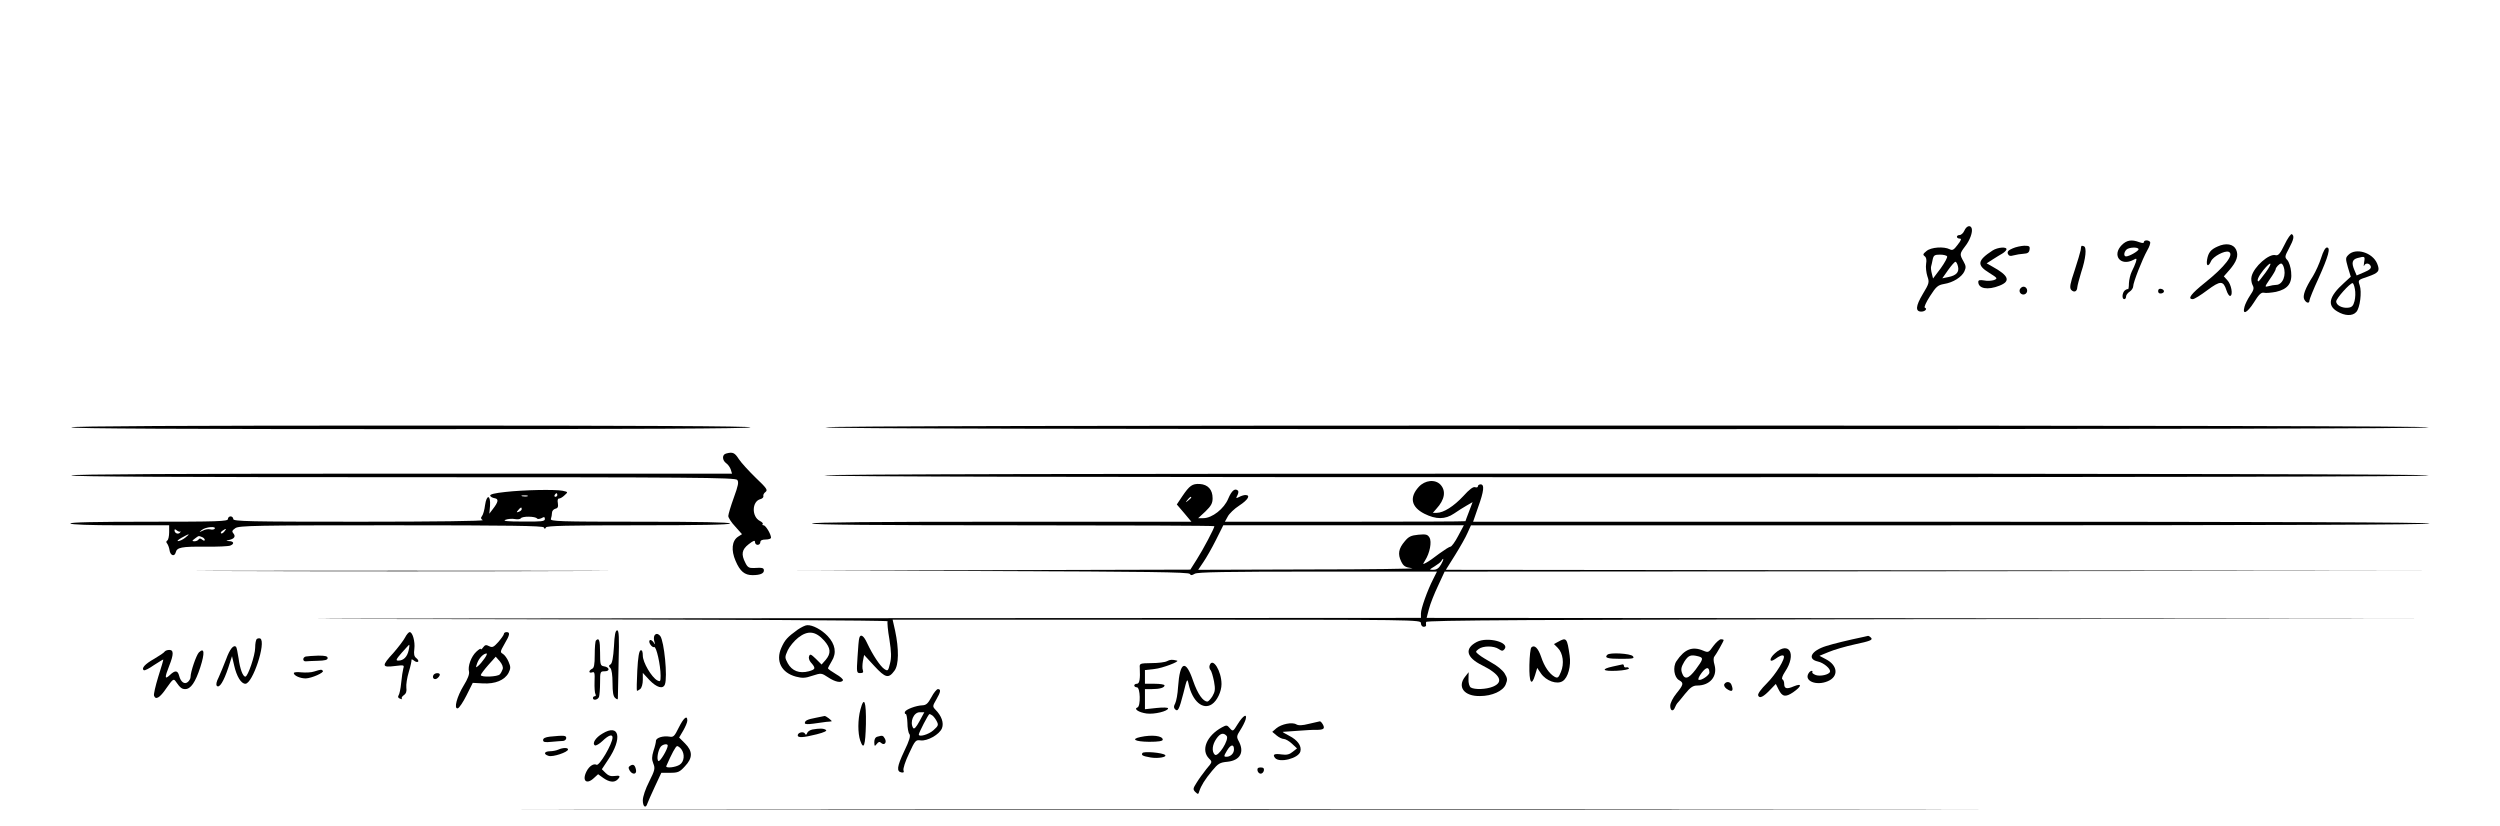<?xml version="1.0" standalone="no"?>
<!DOCTYPE svg PUBLIC "-//W3C//DTD SVG 20010904//EN"
 "http://www.w3.org/TR/2001/REC-SVG-20010904/DTD/svg10.dtd">
<svg version="1.0" xmlns="http://www.w3.org/2000/svg"
 width="1404pt" height="464pt" viewBox="0 0 1404 464"
 preserveAspectRatio="xMidYMid meet">

<g transform="translate(0,464) scale(0.1,-0.1)"
fill="#000000" stroke="none">
<path d="M11032 3345 c-6 -14 -18 -25 -27 -25 -8 0 -15 -4 -15 -10 0 -5 7 -10
16 -10 11 0 9 -8 -12 -35 -21 -28 -29 -33 -44 -25 -33 17 -106 12 -131 -10
-20 -16 -21 -21 -10 -29 9 -6 12 -20 8 -43 -3 -18 1 -50 7 -69 12 -34 11 -40
-26 -101 -40 -67 -42 -98 -8 -98 21 0 36 16 20 22 -6 2 7 31 29 65 34 53 44
62 78 68 52 8 100 39 115 71 10 22 9 31 -5 56 -22 39 -22 43 8 83 28 35 45 82
38 103 -7 20 -29 14 -41 -13z m-97 -145 c3 -5 -13 -35 -36 -67 l-43 -57 -7 28
c-4 15 -6 33 -4 39 2 7 6 24 9 40 5 23 11 27 41 27 18 0 37 -4 40 -10z m61
-56 c8 -32 -9 -51 -54 -60 l-34 -7 33 47 c18 25 36 46 41 46 4 0 11 -12 14
-26z"/>
<path d="M12830 3266 c-25 -51 -35 -63 -51 -59 -36 10 -121 -65 -134 -119 -4
-14 -1 -36 5 -48 10 -18 8 -28 -14 -60 -14 -21 -28 -50 -31 -63 -13 -48 14
-36 52 23 29 47 42 59 57 56 11 -3 41 0 68 5 66 15 92 48 85 112 -2 26 -12 56
-21 66 -16 17 -15 21 9 66 27 51 31 70 16 80 -5 3 -24 -23 -41 -59z m-106
-156 c-20 -27 -38 -50 -40 -50 -13 0 0 30 27 63 45 55 55 45 13 -13z m100 34
c18 -48 -4 -104 -42 -104 -9 0 -28 -3 -41 -7 -24 -6 -24 -6 7 40 18 25 32 50
32 54 0 11 21 33 31 33 4 0 10 -7 13 -16z"/>
<path d="M11916 3264 c-57 -58 -7 -122 66 -83 18 10 19 8 13 -13 -4 -12 -14
-36 -23 -53 -8 -16 -15 -46 -16 -66 0 -21 -3 -36 -5 -33 -2 2 -10 -1 -18 -7
-15 -13 -18 -49 -3 -49 6 0 10 7 10 15 0 8 9 20 20 27 11 7 20 21 20 30 0 22
51 152 79 202 12 20 19 41 16 47 -8 12 -35 12 -35 -1 0 -6 -9 -6 -26 0 -42 16
-70 12 -98 -16z m94 -24 c0 -10 -52 -40 -70 -40 -14 0 -13 23 2 38 14 14 68
16 68 2z"/>
<path d="M12455 3256 c-39 -17 -53 -34 -60 -74 -6 -37 7 -43 22 -9 12 27 77
61 99 53 34 -13 -21 -84 -131 -172 -80 -64 -103 -94 -70 -94 8 0 44 22 81 50
74 55 90 55 108 -1 6 -19 16 -33 21 -31 17 5 6 65 -16 88 l-20 22 30 34 c43
49 54 83 39 116 -15 32 -57 39 -103 18z"/>
<path d="M11303 3245 c-24 -10 -31 -18 -27 -30 5 -12 13 -15 33 -9 14 4 40 8
56 9 22 1 31 7 33 23 3 19 -1 22 -30 22 -18 -1 -48 -7 -65 -15z"/>
<path d="M11689 3258 c-1 -1 -3 -12 -4 -23 -2 -11 -17 -62 -34 -114 -25 -73
-29 -96 -20 -108 16 -18 34 -11 35 13 1 11 11 49 22 85 26 78 32 140 15 146
-7 3 -14 3 -14 1z"/>
<path d="M11190 3233 c-86 -56 -89 -82 -19 -125 48 -30 49 -32 27 -41 -13 -4
-38 -6 -55 -2 -24 4 -33 2 -33 -8 0 -38 53 -48 120 -21 63 25 52 56 -41 107
l-32 18 34 22 c19 12 43 27 54 33 10 6 21 16 23 22 6 18 -49 14 -78 -5z"/>
<path d="M13036 3193 c-10 -32 -31 -78 -46 -103 -44 -69 -60 -112 -49 -132 11
-21 29 -24 29 -5 0 6 22 62 50 122 57 127 70 175 48 175 -9 0 -21 -22 -32 -57z"/>
<path d="M13189 3209 c-17 -17 -17 -21 -3 -71 l16 -52 -38 -35 c-85 -76 -96
-126 -38 -160 43 -26 86 -27 107 -3 21 23 32 113 19 150 -10 29 -10 30 45 48
63 22 70 32 53 74 -26 62 -120 90 -161 49z m88 -41 c-3 -18 -3 -27 0 -20 7 17
30 15 37 -3 4 -12 -6 -21 -37 -34 l-42 -18 -13 31 c-17 40 -12 59 18 67 41 11
43 10 37 -23z m-52 -151 c4 -18 3 -49 -2 -68 -7 -27 -15 -35 -36 -37 -33 -4
-67 14 -67 35 0 17 77 103 92 103 4 0 10 -15 13 -33z"/>
<path d="M11343 3014 c-7 -20 17 -37 34 -23 15 13 6 39 -13 39 -8 0 -17 -7
-21 -16z"/>
<path d="M12120 3005 c0 -10 7 -15 18 -13 21 4 19 22 -2 26 -10 2 -16 -3 -16
-13z"/>
<path d="M400 2240 c0 -7 641 -10 1904 -10 1259 0 1907 3 1911 10 4 7 -633 10
-1904 10 -1267 0 -1911 -3 -1911 -10z"/>
<path d="M4635 2240 c4 -7 1517 -10 4506 -10 2993 0 4499 3 4499 10 0 7 -1509
10 -4506 10 -3001 0 -4503 -3 -4499 -10z"/>
<path d="M4078 2093 c-24 -6 -23 -38 1 -55 10 -7 21 -23 25 -35 l7 -23 -1855
0 c-1231 0 -1856 -3 -1856 -10 0 -7 628 -10 1864 -10 1631 0 1865 -2 1876 -15
10 -12 6 -31 -19 -100 -17 -47 -31 -94 -31 -103 0 -9 17 -36 39 -59 l38 -43
-22 -14 c-35 -23 -40 -76 -14 -136 25 -59 51 -80 95 -80 42 0 64 9 64 26 0 15
-8 17 -57 14 -26 -1 -35 4 -47 29 -25 48 -20 75 19 105 27 21 35 23 35 12 0
-9 7 -16 15 -16 8 0 15 7 15 15 0 10 10 15 30 15 17 0 30 5 30 10 0 20 -30 70
-42 70 -6 0 -8 3 -5 7 4 3 -3 11 -15 17 -48 24 -46 111 3 123 11 3 18 11 16
17 -2 6 3 17 12 23 14 11 7 21 -55 80 -39 38 -82 85 -95 105 -23 36 -34 41
-71 31z"/>
<path d="M4630 1970 c0 -7 1508 -10 4505 -10 2997 0 4505 3 4505 10 0 7 -1508
10 -4505 10 -2997 0 -4505 -3 -4505 -10z"/>
<path d="M7968 1906 c-54 -59 -43 -113 31 -151 66 -33 117 -33 167 1 21 15 54
35 71 45 l33 19 -20 -53 c-11 -28 -20 -53 -20 -54 0 -2 -304 -3 -675 -3 l-676
0 16 29 c8 16 37 44 65 62 49 32 65 59 34 59 -8 0 -24 -5 -35 -11 -18 -9 -19
-8 -10 9 6 11 7 22 4 26 -17 17 -36 1 -55 -44 -23 -57 -91 -110 -140 -110
l-29 0 41 38 c32 31 40 46 40 74 0 48 -26 77 -72 80 -42 2 -57 -8 -99 -70
l-30 -45 41 -48 41 -49 -1065 0 c-704 0 -1066 -3 -1066 -10 0 -7 383 -10 1130
-10 622 0 1130 -2 1130 -5 0 -11 -63 -131 -99 -187 l-36 -57 -1105 -3 -1105
-3 1099 -2 c865 -3 1102 -6 1108 -16 6 -9 11 -9 28 1 15 9 171 12 690 12 l670
0 -21 -42 c-33 -64 -69 -166 -69 -193 l0 -25 -3797 -2 c-2593 -2 -3067 -4
-1495 -5 1412 -2 2301 -7 2297 -12 -3 -5 1 -51 10 -102 11 -71 12 -102 3 -136
-10 -42 -12 -43 -32 -30 -23 16 -65 79 -96 145 -19 42 -37 54 -44 30 -3 -7 -7
-55 -10 -106 -6 -89 -5 -92 15 -92 15 0 19 4 15 16 -4 9 -3 32 0 51 l7 35 57
-62 c63 -68 80 -72 113 -27 25 32 26 122 4 225 l-14 62 1484 0 c1476 0 1483 0
1483 -20 0 -11 7 -20 15 -20 8 0 14 3 14 8 -1 4 -1 13 0 19 1 10 576 13 2824
16 l2822 2 -2822 3 -2821 2 13 50 c7 28 30 86 51 130 l37 80 2771 2 2771 3
-2768 2 -2767 3 52 83 c28 45 60 101 70 125 l19 42 2689 0 c1782 0 2691 3
2695 10 4 7 -893 10 -2683 10 l-2689 0 28 81 c33 91 37 129 14 129 -8 0 -15
-5 -15 -11 0 -6 -7 -8 -16 -5 -10 4 -32 -12 -66 -50 -53 -57 -111 -94 -149
-94 l-22 0 20 23 c47 51 55 100 23 135 -30 32 -87 26 -122 -12z m-1278 -60 c0
-2 -8 -10 -17 -17 -16 -13 -17 -12 -4 4 13 16 21 21 21 13z m1499 -216 c-17
-33 -37 -60 -43 -60 -6 0 -34 -18 -63 -39 -28 -22 -61 -45 -73 -51 -21 -11
-21 -11 -7 12 27 42 39 105 25 129 -11 18 -20 20 -63 16 -40 -4 -54 -10 -76
-37 -35 -41 -40 -72 -20 -113 13 -27 23 -33 61 -38 25 -3 -235 -7 -578 -7
l-623 -2 29 43 c16 23 48 79 71 125 l41 82 676 0 675 0 -32 -60z m-96 -160
c-12 -21 -25 -30 -43 -30 -25 0 -25 0 6 19 18 11 35 24 38 30 16 26 15 8 -1
-19z"/>
<path d="M2837 1877 c-57 -6 -87 -13 -84 -21 2 -6 13 -12 25 -14 24 -4 21 -21
-11 -62 l-19 -25 4 44 c4 63 -19 66 -28 4 -3 -26 -11 -54 -17 -61 -8 -10 -7
-16 4 -23 8 -5 -265 -9 -693 -9 -623 0 -708 2 -708 15 0 8 -7 15 -15 15 -8 0
-15 -7 -15 -15 0 -13 -56 -15 -446 -15 -294 0 -443 -3 -439 -10 4 -6 108 -10
281 -10 l274 0 0 -39 c0 -22 -5 -43 -10 -46 -7 -4 -8 -11 -1 -18 5 -7 11 -23
13 -36 4 -31 28 -40 35 -13 7 28 31 33 168 32 67 -1 129 2 138 6 24 9 21 24
-5 25 -21 1 -21 2 -3 6 31 7 40 20 26 37 -10 11 -8 17 11 30 20 14 112 16 874
16 672 0 854 -3 858 -12 5 -10 7 -10 12 0 4 9 118 12 520 12 336 0 514 3 514
10 0 7 -175 10 -506 10 -457 0 -506 2 -500 16 3 9 6 24 6 34 0 10 8 20 19 23
14 3 17 11 14 31 -3 16 -1 26 6 26 7 0 21 8 32 19 20 18 20 18 -12 25 -44 8
-216 5 -322 -7z m293 -17 c0 -5 -5 -10 -11 -10 -5 0 -7 5 -4 10 3 6 8 10 11
10 2 0 4 -4 4 -10z m-167 -7 c-7 -2 -21 -2 -30 0 -10 3 -4 5 12 5 17 0 24 -2
18 -5z m-33 -72 c0 -5 -7 -12 -16 -15 -14 -5 -15 -4 -4 9 14 17 20 19 20 6z
m86 -53 c3 -4 14 -3 25 2 15 9 19 7 19 -5 0 -13 -19 -15 -122 -14 -91 0 -117
3 -99 10 14 5 37 7 52 4 15 -3 30 -1 34 4 7 13 83 12 91 -1z m-1810 -57 c-3
-5 -15 -7 -25 -4 -10 3 -30 0 -42 -7 -23 -11 -23 -10 -5 4 21 17 81 22 72 7z
m-192 -16 c3 3 2 0 -3 -6 -10 -12 -31 -4 -31 13 0 7 4 7 13 -1 8 -6 17 -9 21
-6z m246 0 c-7 -9 -15 -13 -19 -10 -3 3 1 10 9 15 21 14 24 12 10 -5z m-220
-35 c-14 -11 -32 -19 -40 -19 -8 0 1 8 20 19 45 25 51 25 20 0z m94 4 c9 -3
16 -11 16 -16 0 -6 -6 -6 -14 1 -10 8 -16 9 -21 1 -3 -5 -14 -10 -23 -10 -15
1 -15 2 2 15 23 17 20 17 40 9z"/>
<path d="M1323 1433 c515 -2 1359 -2 1875 0 515 1 93 2 -938 2 -1031 0 -1453
-1 -937 -2z"/>
<path d="M4480 1104 c-58 -42 -72 -57 -92 -102 -33 -74 0 -140 82 -162 35 -9
52 -9 92 5 50 16 51 16 89 -9 39 -26 73 -33 83 -17 3 5 -14 21 -39 35 -25 15
-45 29 -45 33 0 3 10 21 21 40 29 46 20 95 -23 141 -34 36 -85 63 -115 61 -10
0 -34 -12 -53 -25z m148 -61 c38 -43 40 -72 9 -109 l-23 -26 -32 32 c-27 26
-33 29 -38 15 -4 -8 0 -23 8 -33 31 -35 29 -41 -10 -52 -53 -14 -94 2 -118 45
-17 32 -17 35 0 73 10 21 36 53 59 71 54 42 97 37 145 -16z"/>
<path d="M3448 1009 c-4 -62 -10 -94 -19 -100 -11 -6 -11 -11 -1 -21 7 -7 12
-40 12 -84 0 -51 4 -75 15 -84 12 -10 15 -10 15 1 0 8 2 96 4 197 4 145 2 182
-8 182 -10 0 -15 -26 -18 -91z"/>
<path d="M2275 1060 c-9 -17 -38 -55 -65 -86 -69 -75 -67 -84 11 -74 48 6 50
5 44 -14 -3 -12 -9 -48 -12 -81 -3 -33 -10 -65 -15 -71 -5 -8 -2 -14 9 -18 10
-4 14 -4 10 0 -4 4 1 13 11 20 13 9 17 22 14 42 -2 17 4 56 14 89 10 32 16 62
15 67 -1 5 5 3 14 -4 8 -7 19 -10 23 -6 4 4 -1 13 -10 20 -12 9 -15 22 -11 52
5 41 -10 94 -26 94 -6 0 -18 -14 -26 -30z m20 -72 c-8 -37 -29 -58 -58 -58
-16 0 -13 7 19 44 22 24 40 45 42 45 2 1 1 -14 -3 -31z"/>
<path d="M2830 1080 c0 -5 -14 -25 -31 -45 -27 -30 -34 -33 -52 -24 -17 9 -23
8 -34 -7 -7 -10 -13 -14 -13 -9 0 5 -11 -2 -25 -15 -29 -27 -49 -82 -41 -112
3 -14 -7 -41 -30 -78 -38 -62 -57 -133 -33 -128 8 2 30 35 49 73 l35 70 57 -3
c69 -4 122 18 144 59 12 25 13 33 0 63 -8 19 -22 38 -32 44 -16 9 -15 13 9 55
31 52 33 67 12 67 -8 0 -15 -4 -15 -10z m-109 -138 c-11 -16 -27 -35 -36 -42
-14 -12 -14 -10 -5 16 11 29 35 54 53 54 4 0 -1 -13 -12 -28z m102 -60 c-3 -9
-10 -23 -16 -29 -11 -14 -107 -18 -107 -4 0 4 19 30 42 56 l42 47 23 -26 c13
-16 20 -33 16 -44z"/>
<path d="M3675 1070 c-3 -6 -4 -20 0 -33 5 -19 5 -20 -5 -4 -6 9 -15 15 -20
12 -13 -8 11 -44 24 -39 12 5 36 -102 36 -161 0 -32 -2 -35 -19 -26 -32 18
-81 101 -81 139 0 22 -4 32 -12 30 -9 -3 -15 -39 -19 -114 -3 -60 -4 -111 -2
-113 1 -2 9 2 18 9 9 7 15 29 15 52 l0 39 38 -41 c40 -41 75 -52 86 -24 16 41
-4 243 -26 272 -13 15 -25 16 -33 2z"/>
<path d="M10465 1063 c-86 -18 -168 -38 -209 -51 -84 -26 -109 -73 -47 -87 33
-7 74 -42 68 -58 -5 -16 -55 -27 -80 -18 -12 5 -21 11 -19 15 5 14 -12 10 -21
-5 -27 -43 43 -72 107 -45 63 26 58 89 -10 124 l-36 19 51 21 c28 12 95 32
151 44 80 17 98 24 89 35 -6 7 -14 12 -18 12 -3 -1 -15 -3 -26 -6z"/>
<path d="M1443 1052 c-6 -4 -10 -26 -10 -50 0 -42 -41 -162 -55 -162 -14 0
-30 42 -38 102 -5 33 -11 62 -14 65 -14 14 -35 -11 -56 -69 -13 -34 -32 -80
-42 -102 -13 -25 -16 -42 -10 -48 14 -14 38 24 64 102 l21 65 12 -52 c14 -62
39 -103 63 -103 41 0 118 233 84 254 -4 2 -13 2 -19 -2z"/>
<path d="M3347 1043 c-4 -3 -7 -39 -7 -80 0 -56 -4 -75 -15 -79 -8 -4 -15 -11
-15 -16 0 -6 7 -7 16 -4 13 5 15 -3 13 -52 -1 -32 1 -64 5 -70 4 -7 2 -12 -3
-12 -6 0 -11 -4 -11 -10 0 -16 27 -11 34 6 3 9 6 45 6 80 0 62 1 64 26 64 31
0 28 23 -4 28 -20 3 -22 9 -22 78 0 68 -6 85 -23 67z"/>
<path d="M8294 1035 c-71 -37 -60 -87 29 -131 102 -51 124 -94 62 -120 -39
-16 -103 -18 -125 -5 -8 6 -14 24 -13 48 l1 38 -19 -24 c-47 -58 -7 -112 83
-110 67 0 129 28 144 65 11 27 10 35 -6 62 -11 18 -43 44 -71 59 -28 16 -61
36 -72 45 -22 18 -22 18 -3 33 25 19 85 19 113 0 17 -12 23 -12 32 -1 32 38
-94 72 -155 41z"/>
<path d="M8751 1036 l-24 -13 21 -21 c30 -30 38 -89 18 -136 -13 -32 -18 -36
-35 -27 -30 17 -58 57 -76 112 -17 50 -38 70 -55 53 -5 -5 -10 -49 -11 -99 -2
-98 12 -123 32 -56 l12 40 21 -31 c29 -42 90 -64 122 -43 30 19 48 85 39 144
-14 98 -18 103 -64 77z"/>
<path d="M9622 1012 c-26 -37 -28 -38 -57 -26 -61 26 -105 8 -150 -59 -22 -33
-13 -92 15 -107 27 -15 25 -25 -15 -74 -20 -25 -35 -54 -35 -70 0 -29 17 -35
27 -8 4 9 9 19 12 22 3 3 23 26 44 53 30 37 45 47 68 47 72 0 115 51 98 115
-7 23 -7 41 -1 48 12 15 52 86 52 92 0 3 -7 5 -15 5 -8 0 -27 -17 -43 -38z
m-84 -58 c30 -8 28 -16 -15 -74 -41 -54 -63 -59 -77 -19 -7 21 -4 34 13 63 23
36 36 41 79 30z m62 -91 c0 -15 -45 -46 -60 -41 -6 2 1 19 17 40 26 34 42 34
43 1z"/>
<path d="M9968 971 c-33 -29 -33 -56 0 -33 26 19 42 25 49 19 12 -13 -43 -103
-94 -154 -34 -34 -53 -60 -49 -69 7 -19 30 -8 70 35 l29 30 16 -32 c20 -40 38
-44 81 -15 49 34 52 53 5 34 -41 -18 -55 -14 -55 14 0 10 -4 22 -10 25 -6 3 1
22 15 43 66 99 23 175 -57 103z"/>
<path d="M925 981 c-3 -6 -30 -24 -59 -41 -52 -29 -74 -54 -58 -64 5 -3 30 10
57 29 28 18 51 32 52 31 1 -1 -11 -44 -28 -96 -16 -52 -27 -101 -24 -107 9
-26 33 -12 70 43 36 51 40 54 52 37 24 -35 34 -43 53 -43 31 0 57 37 85 123
26 81 23 113 -8 83 -15 -16 -47 -109 -47 -139 0 -8 -7 -20 -15 -27 -19 -16
-40 0 -49 35 -8 31 -23 32 -53 3 -28 -26 -29 -14 -3 52 26 65 26 90 1 90 -11
0 -22 -4 -26 -9z"/>
<path d="M9027 963 c-18 -17 0 -23 74 -23 71 0 80 2 69 15 -13 15 -129 22
-143 8z"/>
<path d="M1717 953 c-19 -5 -18 -29 1 -27 7 1 37 2 67 3 40 1 55 5 55 15 0 11
-13 14 -52 14 -29 -1 -61 -3 -71 -5z"/>
<path d="M6554 927 c-10 -6 -49 -11 -87 -11 -66 -1 -68 -2 -66 -26 3 -63 -1
-90 -16 -90 -8 0 -15 -4 -15 -10 0 -5 7 -10 15 -10 19 0 22 -106 3 -113 -23
-8 7 -28 51 -34 43 -6 121 13 121 29 0 5 -29 6 -65 2 l-65 -7 0 57 0 56 39 0
c44 0 71 8 71 21 0 5 -25 9 -55 9 l-55 0 0 39 0 38 54 6 c43 4 145 43 126 47
-27 7 -39 6 -56 -3z"/>
<path d="M6794 905 c-4 -8 -2 -21 4 -28 6 -6 14 -35 20 -64 8 -44 6 -57 -9
-83 -10 -16 -23 -30 -28 -30 -25 0 -55 43 -80 115 -42 125 -75 112 -85 -33 -2
-39 -10 -80 -16 -92 -9 -16 -9 -25 -1 -33 16 -16 23 -3 47 90 20 82 22 85 29
52 21 -97 80 -148 131 -114 29 19 54 71 54 113 0 73 -49 152 -66 107z"/>
<path d="M9058 897 c-70 -15 -58 -28 22 -24 39 2 69 8 68 13 -1 5 -8 8 -15 6
-7 -2 -13 2 -13 8 0 5 -3 9 -7 9 -5 -1 -29 -6 -55 -12z"/>
<path d="M1765 869 c-16 -6 -49 -7 -72 -5 -24 3 -43 1 -43 -4 0 -14 35 -30 67
-30 33 1 106 33 96 43 -8 8 -9 8 -48 -4z"/>
<path d="M2435 850 c-11 -17 5 -32 21 -19 8 6 14 15 14 20 0 12 -27 11 -35 -1z"/>
<path d="M9684 798 c-4 -6 1 -17 11 -25 32 -23 43 -15 29 21 -7 19 -30 21 -40
4z"/>
<path d="M5231 725 c-19 -35 -29 -45 -50 -46 -36 -1 -94 -23 -99 -37 -2 -7 0
-12 5 -12 4 0 8 -22 9 -49 0 -27 5 -56 11 -63 8 -10 1 -35 -29 -97 -41 -87
-44 -114 -15 -119 12 -2 15 1 11 12 -3 9 10 51 31 94 34 74 38 78 65 74 38 -5
106 33 120 68 12 30 -2 70 -37 105 -16 17 -16 20 5 56 25 43 28 59 9 59 -6 0
-23 -20 -36 -45z m-67 -135 c-19 -35 -30 -47 -36 -38 -20 33 3 88 37 88 l26 0
-27 -50z m72 32 c6 -4 17 -18 24 -31 12 -23 10 -27 -19 -53 -26 -23 -81 -39
-81 -23 0 10 54 115 60 115 3 0 10 -4 16 -8z"/>
<path d="M4832 655 c-15 -57 -15 -132 -1 -174 20 -57 29 -29 32 93 2 128 -10
160 -31 81z"/>
<path d="M4582 609 c-48 -9 -62 -16 -62 -30 0 -7 18 -7 48 -3 26 4 58 8 72 10
14 1 27 2 30 3 6 2 -32 31 -39 30 -3 -1 -25 -5 -49 -10z"/>
<path d="M6952 575 c-27 -44 -28 -44 -45 -25 -16 19 -19 19 -45 5 -86 -47
-119 -128 -72 -175 19 -19 19 -19 -15 -59 -18 -23 -43 -57 -55 -77 -21 -33
-21 -37 -7 -52 15 -14 17 -14 22 4 11 33 32 67 72 115 34 41 43 47 87 51 72 8
96 55 62 117 -12 22 -11 29 9 60 13 20 26 46 30 59 11 38 -13 25 -43 -23z
m-63 -68 c16 -20 -49 -123 -67 -105 -18 18 -14 56 9 89 22 32 40 36 58 16z
m41 -76 c0 -22 -19 -41 -42 -41 -16 0 -16 3 3 35 21 35 39 38 39 6z"/>
<path d="M3812 554 c-24 -49 -30 -55 -52 -51 -35 6 -75 -6 -76 -23 0 -8 -6
-34 -14 -57 -10 -33 -10 -48 -1 -71 11 -27 9 -37 -23 -101 -21 -41 -36 -85
-36 -106 0 -36 17 -48 26 -17 3 9 22 52 42 95 l36 77 49 0 c44 0 54 4 83 36
45 47 45 85 1 129 l-33 33 23 39 c12 21 23 46 23 56 0 33 -20 17 -48 -39z
m-62 -101 c0 -20 -43 -92 -52 -87 -12 7 -3 61 13 81 12 14 39 18 39 6z m76
-20 c21 -28 17 -70 -8 -87 -23 -16 -82 -22 -76 -8 30 69 53 112 61 112 5 0 16
-8 23 -17z"/>
<path d="M7351 575 c-39 -10 -59 -10 -71 -3 -23 14 -83 2 -112 -22 l-23 -20
24 -20 c13 -11 31 -20 41 -20 9 0 30 -12 45 -26 l29 -27 -24 -19 c-18 -15 -34
-19 -62 -15 -42 6 -53 0 -37 -20 25 -29 132 -2 142 37 8 31 -16 64 -63 88 -24
12 -40 22 -35 22 6 0 44 3 85 6 41 3 86 6 100 5 43 0 52 6 40 29 -6 11 -14 20
-18 19 -4 -1 -31 -7 -61 -14z"/>
<path d="M4562 543 c-13 -3 -26 -11 -29 -20 -4 -11 -8 -12 -13 -2 -9 13 -40 5
-40 -11 0 -14 31 -13 106 6 44 11 61 20 52 25 -13 9 -36 9 -76 2z"/>
<path d="M3383 520 c-38 -22 -59 -55 -42 -66 6 -3 25 8 43 25 33 32 56 40 56
19 -1 -37 -75 -162 -90 -153 -15 9 -41 -7 -56 -37 -27 -53 0 -77 42 -37 l23
21 29 -21 c34 -24 62 -27 80 -9 19 19 14 25 -17 20 -20 -3 -35 2 -50 17 l-21
21 35 53 c82 121 64 206 -32 147z"/>
<path d="M3088 503 c-25 -3 -38 -9 -38 -19 0 -12 10 -14 48 -10 26 2 55 5 65
5 9 1 17 8 17 16 0 15 -11 16 -92 8z"/>
<path d="M4928 503 c-12 -3 -18 -14 -18 -31 1 -24 2 -25 14 -10 9 12 16 14 23
7 18 -18 35 -1 23 22 -11 19 -13 20 -42 12z"/>
<path d="M6405 501 c-56 -12 -31 -26 48 -27 53 0 77 4 77 12 0 22 -60 29 -125
15z"/>
<path d="M3135 430 c-11 -5 -32 -9 -47 -9 -33 -1 -37 -17 -7 -26 23 -8 109 21
109 36 0 11 -28 11 -55 -1z"/>
<path d="M6416 411 c-8 -12 0 -17 46 -25 40 -7 94 2 81 14 -14 13 -120 22
-127 11z"/>
<path d="M3540 340 c-12 -7 -12 -13 -4 -27 15 -25 40 -23 36 2 -5 28 -15 36
-32 25z"/>
<path d="M7062 313 c2 -10 10 -18 18 -18 8 0 16 8 18 18 2 12 -3 17 -18 17
-15 0 -20 -5 -18 -17z"/>
<path d="M3702 93 c1825 -2 4811 -2 6635 0 1825 1 332 2 -3317 2 -3649 0
-5142 -1 -3318 -2z"/>
</g>
</svg>
